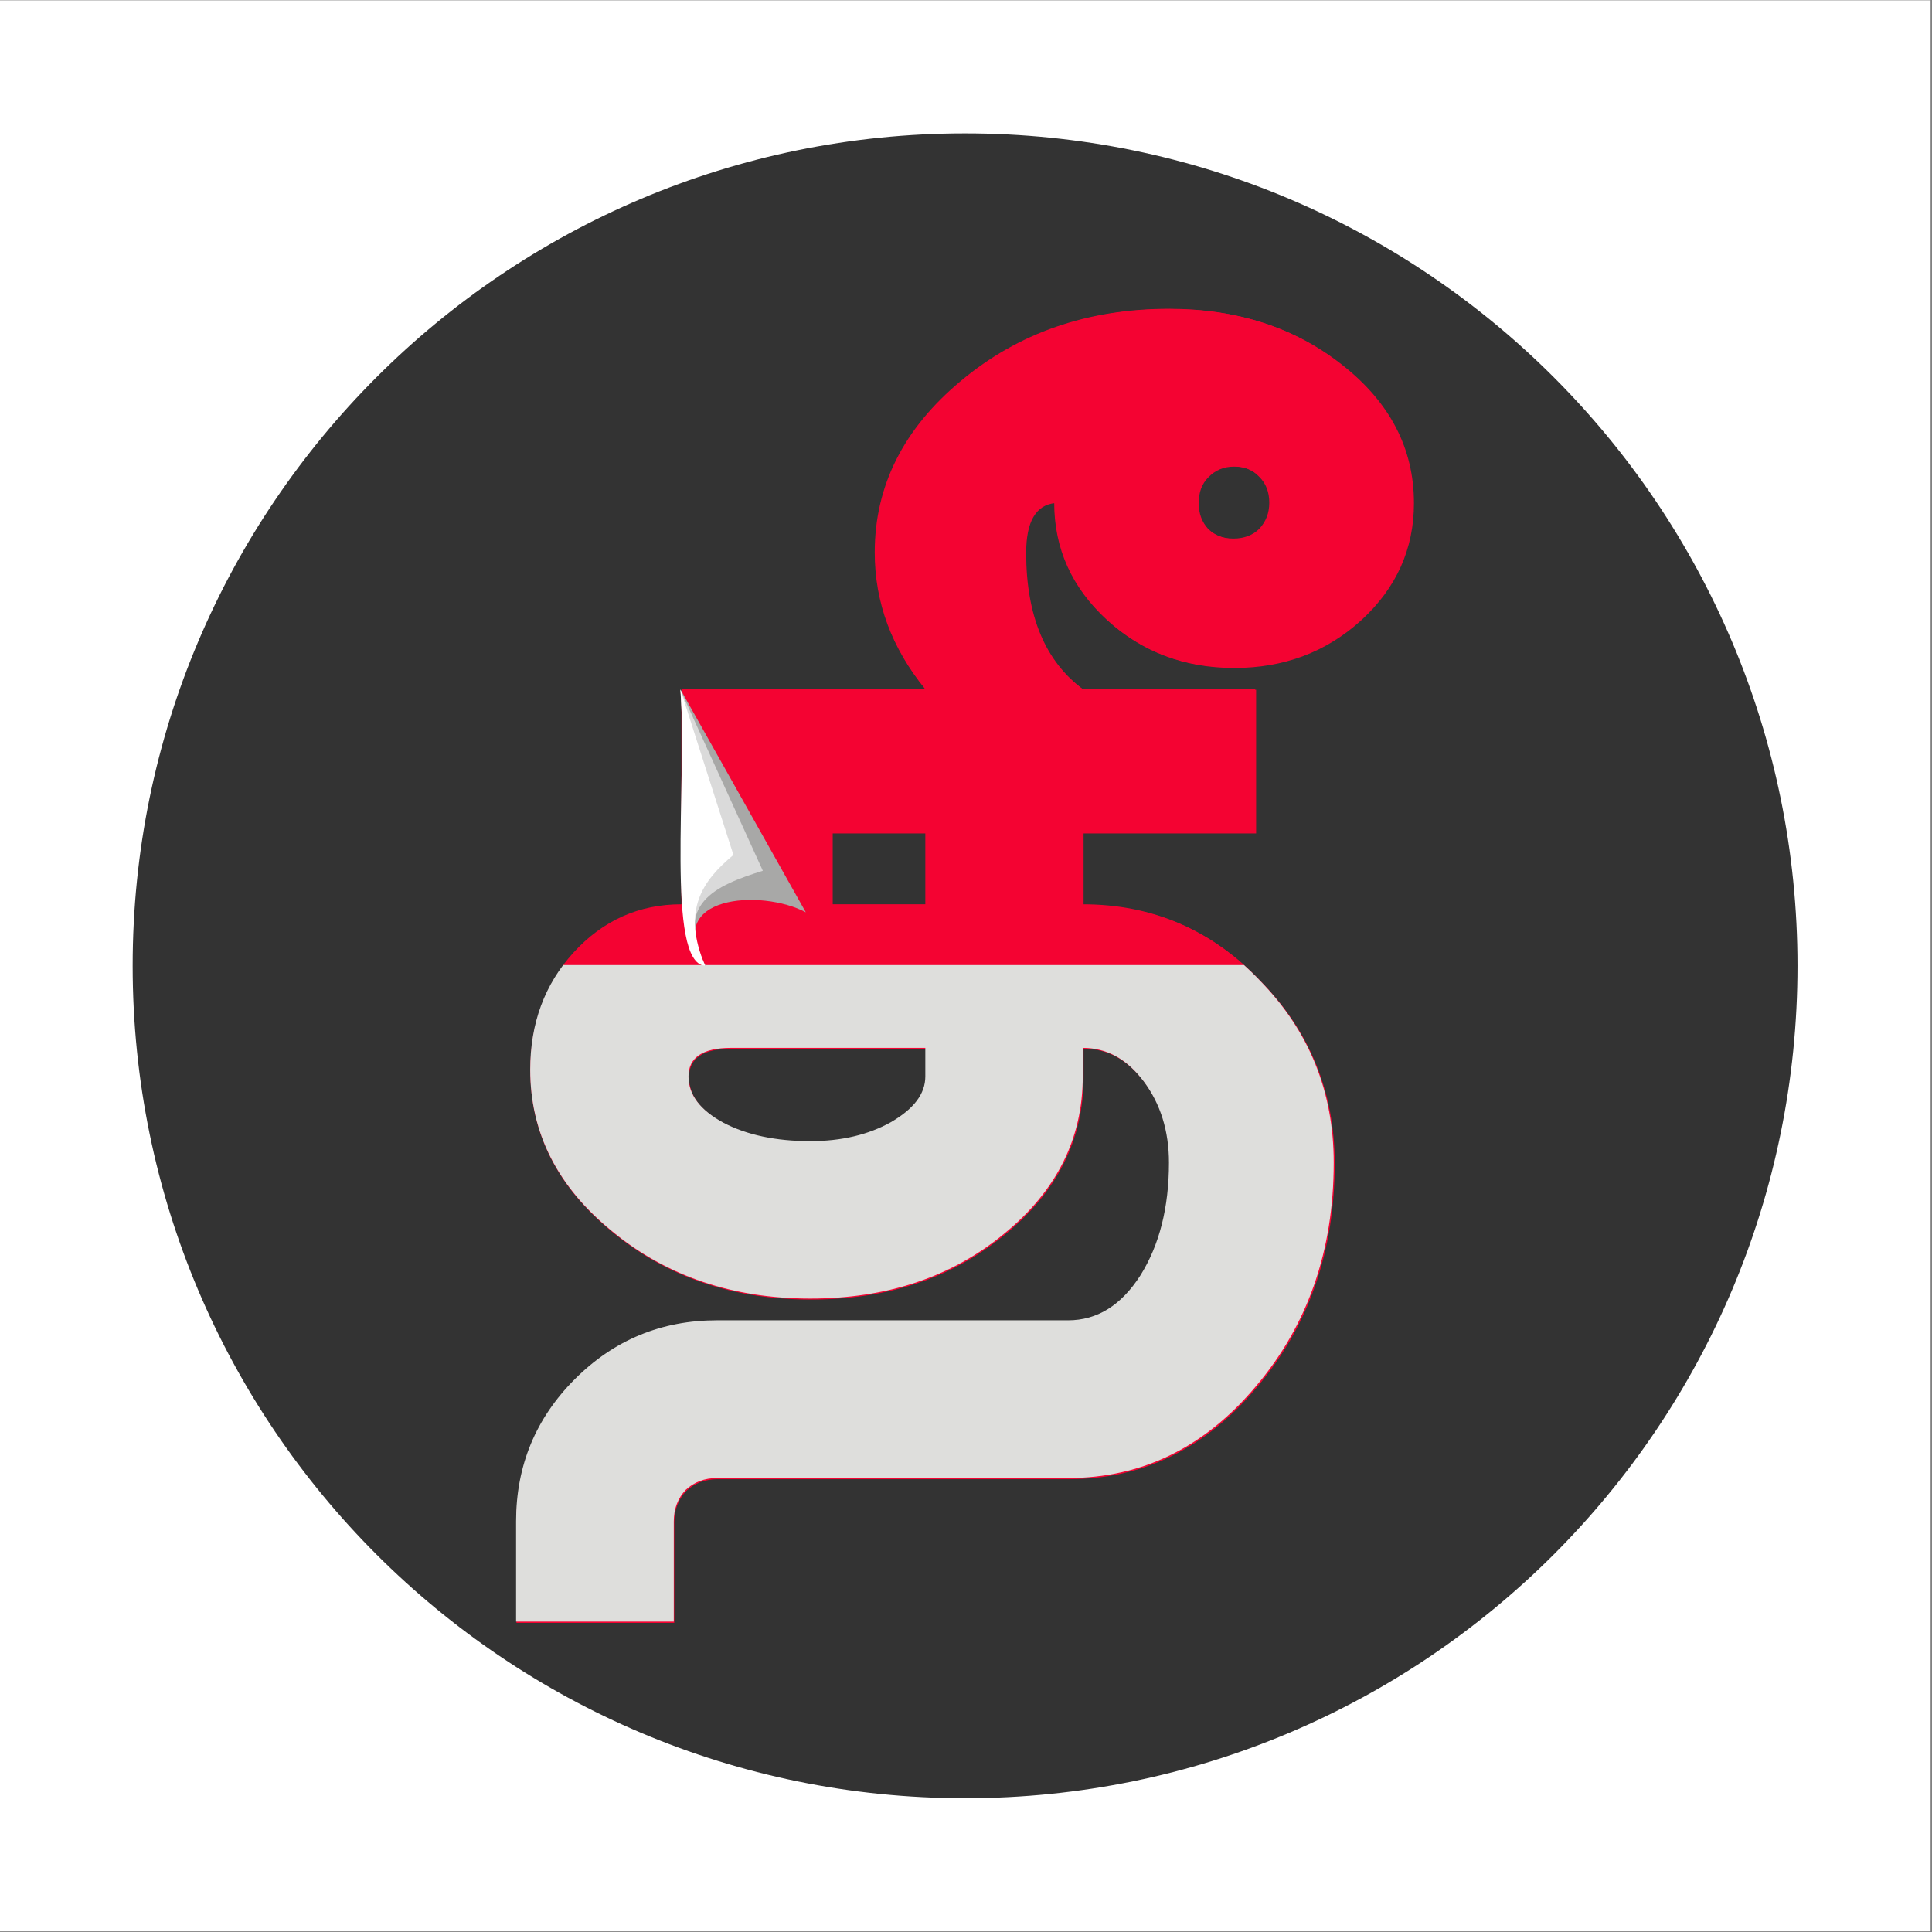 <?xml version="1.0" encoding="UTF-8" standalone="no"?>
<!-- Created with Inkscape (http://www.inkscape.org/) -->

<svg
   xmlns:dc="http://purl.org/dc/elements/1.1/"
   xmlns:cc="http://creativecommons.org/ns#"
   xmlns:rdf="http://www.w3.org/1999/02/22-rdf-syntax-ns#"
   xmlns:svg="http://www.w3.org/2000/svg"
   xmlns="http://www.w3.org/2000/svg"
   xmlns:sodipodi="http://sodipodi.sourceforge.net/DTD/sodipodi-0.dtd"
   xmlns:inkscape="http://www.inkscape.org/namespaces/inkscape"
   width="13.547mm"
   height="13.547mm"
   viewBox="0 0 48 48"
   id="svg6458"
   version="1.1"
   inkscape:version="0.91 r13725"
   sodipodi:docname="launcher_icon.svg">
  <rect x="0" y="0" width="48" height="48" fill="#808080" stroke="none"/>
  <defs
     id="defs6460">
    <clipPath
       id="clipEmfPath1"
       clipPathUnits="userSpaceOnUse">
      <path
         inkscape:connector-curvature="0"
         id="path4168"
         d="m 137.024,81.824 237.973,0 0,174.149 -237.973,0 z" />
    </clipPath>
    <clipPath
       id="clipEmfPath2"
       clipPathUnits="userSpaceOnUse">
      <path
         inkscape:connector-curvature="0"
         id="path4171"
         d="m 137.024,255.973 237.973,0 0,174.224 -237.973,0 z" />
    </clipPath>
  </defs>
  <sodipodi:namedview
     id="base"
     pagecolor="#ffffff"
     bordercolor="#666666"
     borderopacity="1.0"
     inkscape:pageopacity="0.0"
     inkscape:pageshadow="2"
     inkscape:zoom="0.35"
     inkscape:cx="24.000001"
     inkscape:cy="24.000002"
     inkscape:document-units="px"
     inkscape:current-layer="layer1"
     showgrid="false"
     fit-margin-top="0"
     fit-margin-left="0"
     fit-margin-right="0"
     fit-margin-bottom="0"
     inkscape:window-width="1920"
     inkscape:window-height="1027"
     inkscape:window-x="-8"
     inkscape:window-y="-8"
     inkscape:window-maximized="1" />
  <g
     inkscape:label="Layer 1"
     inkscape:groupmode="layer"
     id="layer1"
     transform="translate(76.143,-508.362)">
    <g
       id="g4249"
       transform="matrix(0.332,0,0,0.332,-97.273,522.161)">
      <path
         style="fill:#ffffff;fill-opacity:1;fill-rule:evenodd;stroke:none"
         d="m 63.613,-41.54 144.504,0 0,144.504 -144.504,0 z"
         id="path4174"
         inkscape:connector-curvature="0" />
      <g
         transform="translate(0.011,0.011)"
         id="g4236">
        <path
           inkscape:connector-curvature="0"
           id="path4178"
           d="m 198.147,30.701 c 0,34.417 -27.876,62.293 -62.293,62.293 -34.396,0 -62.293,-27.876 -62.293,-62.293 0,-34.396 27.897,-62.293 62.293,-62.293 34.417,0 62.293,27.897 62.293,62.293 z"
           style="fill:#333333;fill-opacity:1;fill-rule:nonzero;stroke:none" />
        <g
           id="g4225">
          <path
             style="fill:#f40332;fill-opacity:1;fill-rule:nonzero;stroke:none"
             d="m 169.445,-3.927 c 0,3.429 -1.312,6.35 -3.937,8.763 -2.625,2.392 -5.8,3.577 -9.504,3.577 -3.704,0 -6.879,-1.185 -9.483,-3.577 -2.625,-2.413 -3.937,-5.334 -3.937,-8.763 -1.439,0.148 -2.159,1.397 -2.159,3.725 0,4.72 1.439,8.149 4.297,10.245 l 12.912,0 0,10.752 -12.912,0 0,5.355 c 5.207,0 9.652,1.905 13.271,5.715 3.683,3.768 5.524,8.319 5.524,13.631 0,6.583 -1.947,12.171 -5.821,16.743 -3.852,4.593 -8.551,6.879 -14.076,6.879 l -26.289,0 c -0.931,0 -1.714,0.296 -2.349,0.889 -0.593,0.635 -0.889,1.418 -0.889,2.349 l 0,7.514 -11.811,0 0,-7.514 c 0,-4.149 1.46,-7.705 4.403,-10.647 2.942,-2.942 6.498,-4.403 10.647,-4.403 l 26.289,0 c 2.18,0 3.979,-1.122 5.419,-3.365 1.418,-2.265 2.138,-5.08 2.138,-8.445 0,-2.371 -0.635,-4.403 -1.884,-6.075 -1.27,-1.693 -2.773,-2.519 -4.572,-2.519 l 0,2.138 c 0,4.657 -1.968,8.594 -5.927,11.811 -3.916,3.217 -8.742,4.826 -14.478,4.826 -5.799,0 -10.752,-1.672 -14.838,-5.037 -4.106,-3.344 -6.16,-7.387 -6.16,-12.107 0,-3.471 1.101,-6.392 3.26,-8.763 2.201,-2.413 4.911,-3.619 8.086,-3.619 l 0,-16.108 18.267,0 c -2.519,-3.09 -3.789,-6.498 -3.789,-10.245 0,-4.995 2.159,-9.271 6.456,-12.848 4.297,-3.598 9.504,-5.397 15.579,-5.397 5.08,0 9.377,1.397 12.911,4.191 3.556,2.794 5.355,6.244 5.355,10.329 z m -10.752,0 c 0,-0.804 -0.254,-1.439 -0.741,-1.926 -0.487,-0.529 -1.143,-0.804 -1.947,-0.804 -0.804,0 -1.439,0.275 -1.947,0.804 -0.487,0.487 -0.72,1.122 -0.72,1.926 0,0.783 0.233,1.418 0.72,1.947 0.508,0.487 1.143,0.741 1.947,0.741 0.804,0 1.46,-0.254 1.947,-0.741 0.487,-0.529 0.741,-1.164 0.741,-1.947 z m -25.76,30.078 0,-5.355 -6.985,0 0,5.355 6.985,0 z m 0,12.89 0,-2.138 -14.541,0 c -2.138,0 -3.196,0.72 -3.196,2.138 0,1.376 0.868,2.519 2.625,3.471 1.736,0.91 3.916,1.376 6.498,1.376 2.349,0 4.36,-0.487 6.032,-1.418 1.714,-0.995 2.582,-2.117 2.582,-3.429 z"
             id="path4180"
             inkscape:connector-curvature="0" />
          <path
             style="fill:#f40332;fill-opacity:1;fill-rule:nonzero;stroke:none"
             clip-path="url(#clipEmfPath1)"
             d="m 374.997,133.274 c 0,12.15 -4.65,22.5 -13.95,31.05 -9.3,8.475 -20.55,12.675 -33.674,12.675 -13.125,0 -24.375,-4.2 -33.6,-12.675 -9.3,-8.55 -13.95,-18.9 -13.95,-31.05 -5.1,0.525 -7.65,4.95 -7.65,13.2 0,16.725 5.1,28.875 15.225,36.3 l 45.75,0 0,38.099 -45.75,0 0,18.975 c 18.45,0 34.2,6.75 47.025,20.25 13.049,13.35 19.574,29.475 19.574,48.3 0,23.325 -6.9,43.124 -20.624,59.324 -13.65,16.275 -30.3,24.375 -49.875,24.375 l -93.149,0 c -3.3,0 -6.075,1.05 -8.325,3.15 -2.1,2.25 -3.15,5.025 -3.15,8.325 l 0,26.625 -41.85,0 0,-26.625 c 0,-14.7 5.175,-27.3 15.6,-37.725 10.425,-10.425 23.025,-15.6 37.725,-15.6 l 93.149,0 c 7.725,0 14.1,-3.975 19.2,-11.925 5.025,-8.024 7.575,-17.999 7.575,-29.924 0,-8.4 -2.25,-15.6 -6.675,-21.525 -4.5,-6 -9.825,-8.925 -16.2,-8.925 l 0,7.575 c 0,16.5 -6.975,30.45 -21,41.85 -13.875,11.399 -30.975,17.099 -51.3,17.099 -20.549,0 -38.099,-5.925 -52.574,-17.849 -14.55,-11.85 -21.75,-26.175 -21.75,-42.9 0,-12.3 3.825,-22.65 11.475,-31.05 7.8,-8.55 17.4,-12.825 28.65,-12.825 l 0,-57.074 64.724,0 c -8.925,-10.95 -13.425,-23.025 -13.425,-36.3 0,-17.7 7.65,-32.85 22.875,-45.525 15.225,-12.75 33.675,-19.125 55.2,-19.125 18,0 33.224,4.95 45.749,14.85 12.6,9.9 18.975,22.125 18.975,36.6 z m -38.099,0 c 0,-2.85 -0.9,-5.1 -2.625,-6.825 -1.725,-1.875 -4.05,-2.85 -6.9,-2.85 -2.85,0 -5.1,0.975 -6.9,2.85 -1.725,1.725 -2.55,3.975 -2.55,6.825 0,2.775 0.825,5.025 2.55,6.9 1.8,1.725 4.05,2.625 6.9,2.625 2.85,0 5.175,-0.9 6.9,-2.625 1.725,-1.875 2.625,-4.125 2.625,-6.9 z m -91.275,106.574 0,-18.975 -24.75,0 0,18.975 24.75,0 z m 0,45.675 0,-7.575 -51.524,0 c -7.575,0 -11.325,2.55 -11.325,7.575 0,4.875 3.075,8.925 9.3,12.3 6.15,3.225 13.874,4.875 23.024,4.875 8.325,0 15.45,-1.725 21.375,-5.025 6.075,-3.525 9.15,-7.5 9.15,-12.15 z"
             id="path4184"
             inkscape:connector-curvature="0"
             transform="matrix(0.282,0,0,0.282,63.613,-41.54)" />
          <path
             style="fill:#dededc;fill-opacity:1;fill-rule:nonzero;stroke:none"
             clip-path="url(#clipEmfPath2)"
             d="m 374.997,133.274 c 0,12.15 -4.65,22.5 -13.95,31.05 -9.3,8.475 -20.55,12.675 -33.674,12.675 -13.125,0 -24.375,-4.2 -33.6,-12.675 -9.3,-8.55 -13.95,-18.9 -13.95,-31.05 -5.1,0.525 -7.65,4.95 -7.65,13.2 0,16.725 5.1,28.875 15.225,36.3 l 45.75,0 0,38.099 -45.75,0 0,18.975 c 18.45,0 34.2,6.75 47.025,20.25 13.049,13.35 19.574,29.475 19.574,48.3 0,23.325 -6.9,43.124 -20.624,59.324 -13.65,16.275 -30.3,24.375 -49.875,24.375 l -93.149,0 c -3.3,0 -6.075,1.05 -8.325,3.15 -2.1,2.25 -3.15,5.025 -3.15,8.325 l 0,26.625 -41.85,0 0,-26.625 c 0,-14.7 5.175,-27.3 15.6,-37.725 10.425,-10.425 23.025,-15.6 37.725,-15.6 l 93.149,0 c 7.725,0 14.1,-3.975 19.2,-11.925 5.025,-8.024 7.575,-17.999 7.575,-29.924 0,-8.4 -2.25,-15.6 -6.675,-21.525 -4.5,-6 -9.825,-8.925 -16.2,-8.925 l 0,7.575 c 0,16.5 -6.975,30.45 -21,41.85 -13.875,11.399 -30.975,17.099 -51.3,17.099 -20.549,0 -38.099,-5.925 -52.574,-17.849 -14.55,-11.85 -21.75,-26.175 -21.75,-42.9 0,-12.3 3.825,-22.65 11.475,-31.05 7.8,-8.55 17.4,-12.825 28.65,-12.825 l 0,-57.074 64.724,0 c -8.925,-10.95 -13.425,-23.025 -13.425,-36.3 0,-17.7 7.65,-32.85 22.875,-45.525 15.225,-12.75 33.675,-19.125 55.2,-19.125 18,0 33.224,4.95 45.749,14.85 12.6,9.9 18.975,22.125 18.975,36.6 z m -38.099,0 c 0,-2.85 -0.9,-5.1 -2.625,-6.825 -1.725,-1.875 -4.05,-2.85 -6.9,-2.85 -2.85,0 -5.1,0.975 -6.9,2.85 -1.725,1.725 -2.55,3.975 -2.55,6.825 0,2.775 0.825,5.025 2.55,6.9 1.8,1.725 4.05,2.625 6.9,2.625 2.85,0 5.175,-0.9 6.9,-2.625 1.725,-1.875 2.625,-4.125 2.625,-6.9 z m -91.275,106.574 0,-18.975 -24.75,0 0,18.975 24.75,0 z m 0,45.675 0,-7.575 -51.524,0 c -7.575,0 -11.325,2.55 -11.325,7.575 0,4.875 3.075,8.925 9.3,12.3 6.15,3.225 13.874,4.875 23.024,4.875 8.325,0 15.45,-1.725 21.375,-5.025 6.075,-3.525 9.15,-7.5 9.15,-12.15 z"
             id="path4188"
             inkscape:connector-curvature="0"
             transform="matrix(0.282,0,0,0.282,63.613,-41.54)" />
          <path
             style="fill:#a8a8a7;fill-opacity:1;fill-rule:evenodd;stroke:none"
             d="m 116.444,30.701 c -3.302,-5.292 4.191,-5.779 7.493,-4 l -9.377,-16.679 c 0.677,6.985 -0.931,20.574 1.884,20.68 z"
             id="path4190"
             inkscape:connector-curvature="0" />
          <path
             style="fill:none;stroke:none"
             d="m 116.444,30.701 c -3.302,-5.292 4.191,-5.779 7.493,-4 l -9.377,-16.679 c 0.677,6.985 -0.931,20.574 1.884,20.68 z"
             id="path4192"
             inkscape:connector-curvature="0" />
          <path
             style="fill:#dadada;fill-opacity:1;fill-rule:evenodd;stroke:none"
             d="m 116.423,30.701 c -2.349,-4.614 0.677,-5.99 4.297,-7.112 l -6.181,-13.568 c 0.593,6.9 -0.847,20.404 1.884,20.68 z"
             id="path4194"
             inkscape:connector-curvature="0" />
          <path
             style="fill:none;stroke:none"
             d="m 116.423,30.701 c -2.349,-4.614 0.677,-5.99 4.297,-7.112 l -6.181,-13.568 c 0.593,6.9 -0.847,20.404 1.884,20.68 z"
             id="path4196"
             inkscape:connector-curvature="0" />
          <path
             style="fill:#ffffff;fill-opacity:1;fill-rule:evenodd;stroke:none"
             d="m 116.402,30.701 c -1.778,-4.17 -0.191,-6.371 2.117,-8.297 l -3.958,-12.361 c 0.508,6.879 -1.122,20.468 1.841,20.658 z"
             id="path4198"
             inkscape:connector-curvature="0" />
          <path
             style="fill:none;stroke:none"
             d="m 116.402,30.701 c -1.778,-4.17 -0.191,-6.371 2.117,-8.297 l -3.958,-12.361 c 0.508,6.879 -1.122,20.468 1.841,20.658 z"
             id="path4200"
             inkscape:connector-curvature="0" />
        </g>
      </g>
    </g>
  </g>
</svg>
